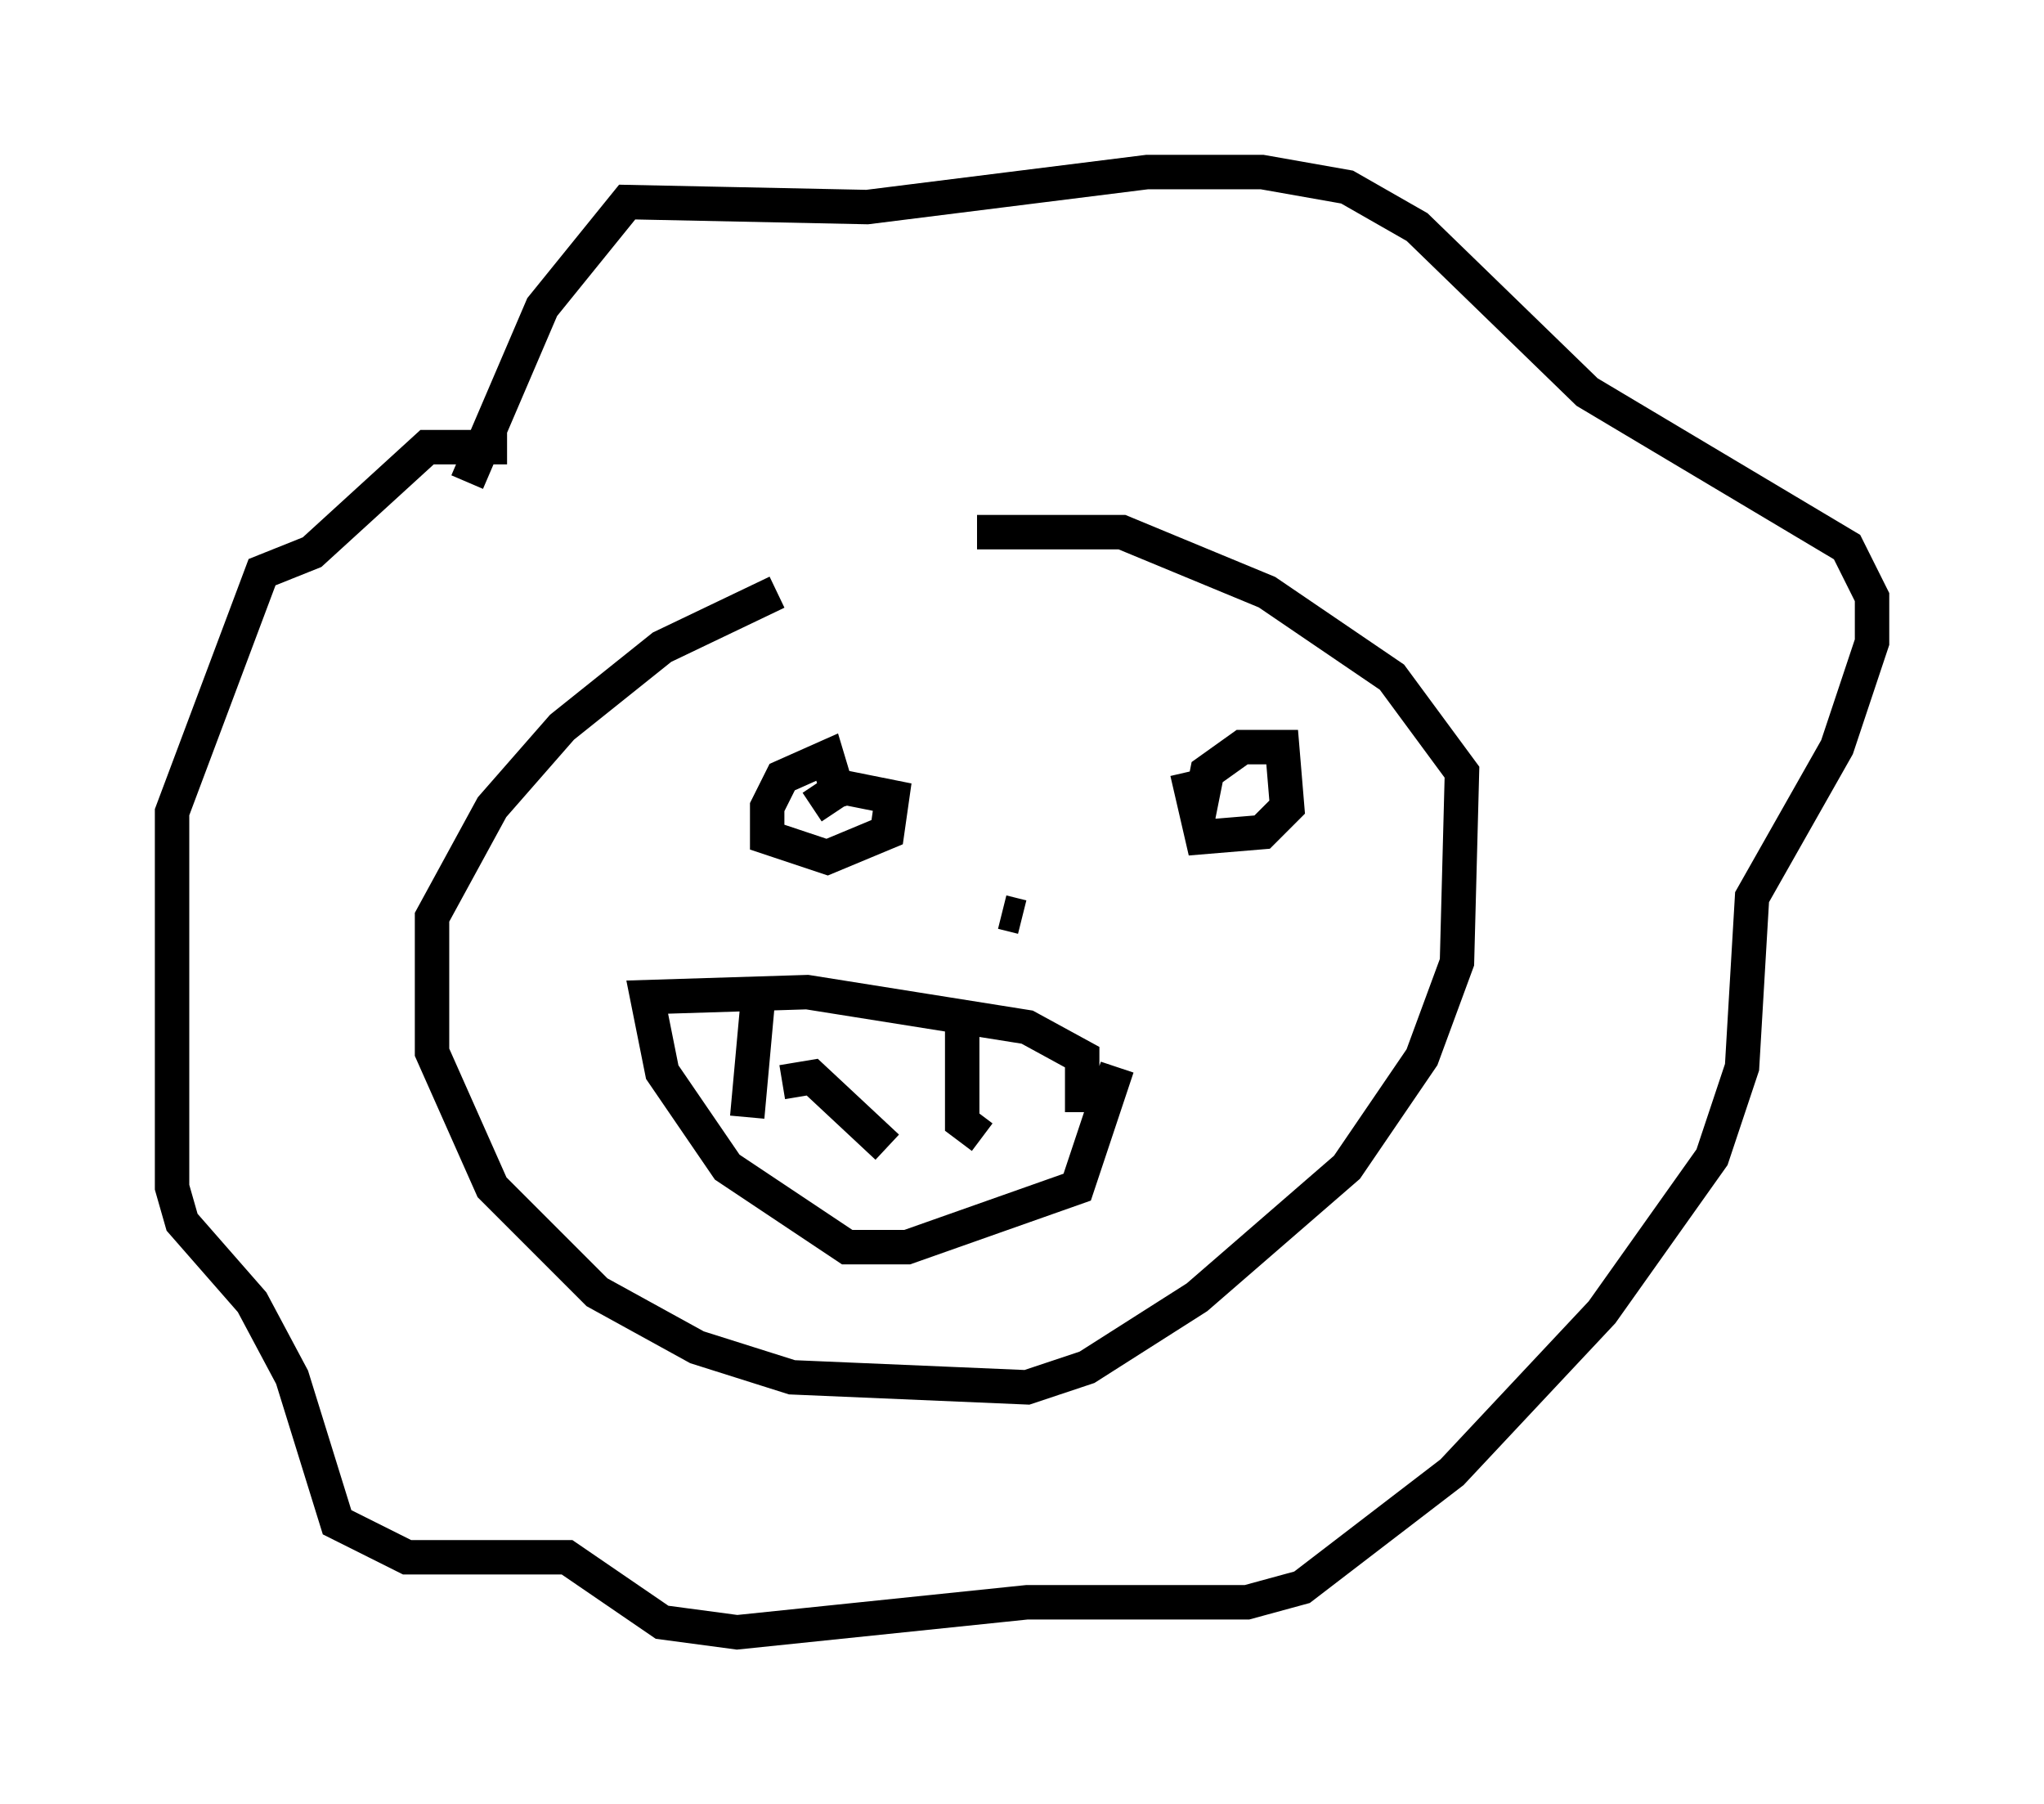 <?xml version="1.0" encoding="utf-8" ?>
<svg baseProfile="full" height="52.413" version="1.1" width="59.385" xmlns="http://www.w3.org/2000/svg" xmlns:ev="http://www.w3.org/2001/xml-events" xmlns:xlink="http://www.w3.org/1999/xlink"><defs /><rect fill="white" height="52.413" width="59.385" x="0" y="0" /><path d="M29.838, 17.201 m-7.263, 0.0 l-3.341, 1.598 -2.905, 2.324 l-2.034, 2.324 -1.743, 3.196 l0.0, 3.922 1.743, 3.922 l3.05, 3.05 2.905, 1.598 l2.76, 0.872 6.827, 0.291 l1.743, -0.581 3.196, -2.034 l4.358, -3.777 2.179, -3.196 l1.017, -2.76 0.145, -5.52 l-2.034, -2.76 -3.631, -2.469 l-4.212, -1.743 -4.212, 0.0 m-13.654, -2.469 l-2.324, 0.0 -3.341, 3.05 l-1.453, 0.581 -2.615, 6.972 l0.0, 10.894 0.291, 1.017 l2.034, 2.324 1.162, 2.179 l1.307, 4.212 2.034, 1.017 l4.648, 0.0 2.76, 1.888 l2.179, 0.291 8.425, -0.872 l6.391, 0.0 1.598, -0.436 l4.358, -3.341 4.358, -4.648 l3.196, -4.503 0.872, -2.615 l0.291, -4.939 2.469, -4.358 l1.017, -3.05 0.0, -1.307 l-0.726, -1.453 -7.553, -4.503 l-4.939, -4.793 -2.034, -1.162 l-2.469, -0.436 -3.341, 0.0 l-8.134, 1.017 -6.972, -0.145 l-2.469, 3.05 -2.179, 5.084 m10.022, 9.441 l0.872, -0.581 1.453, 0.291 l-0.145, 1.017 -1.743, 0.726 l-1.743, -0.581 0.0, -0.872 l0.436, -0.872 1.307, -0.581 l0.436, 1.453 m10.313, 0.436 l0.291, -1.453 1.017, -0.726 l1.162, 0.0 0.145, 1.743 l-0.726, 0.726 -1.743, 0.145 l-0.436, -1.888 m-4.793, 4.212 l-0.581, -0.145 m-7.117, 2.76 l-0.291, 3.196 m10.749, -1.453 l-1.162, 3.486 -4.939, 1.743 l-1.743, 0.0 -3.486, -2.324 l-1.888, -2.76 -0.436, -2.179 l4.648, -0.145 6.391, 1.017 l1.598, 0.872 0.0, 1.598 m-3.486, -2.76 l0.0, 3.05 0.581, 0.436 m-5.81, -1.598 l0.872, -0.145 2.179, 2.034 " fill="none" stroke="black" stroke-width="1" /></svg>